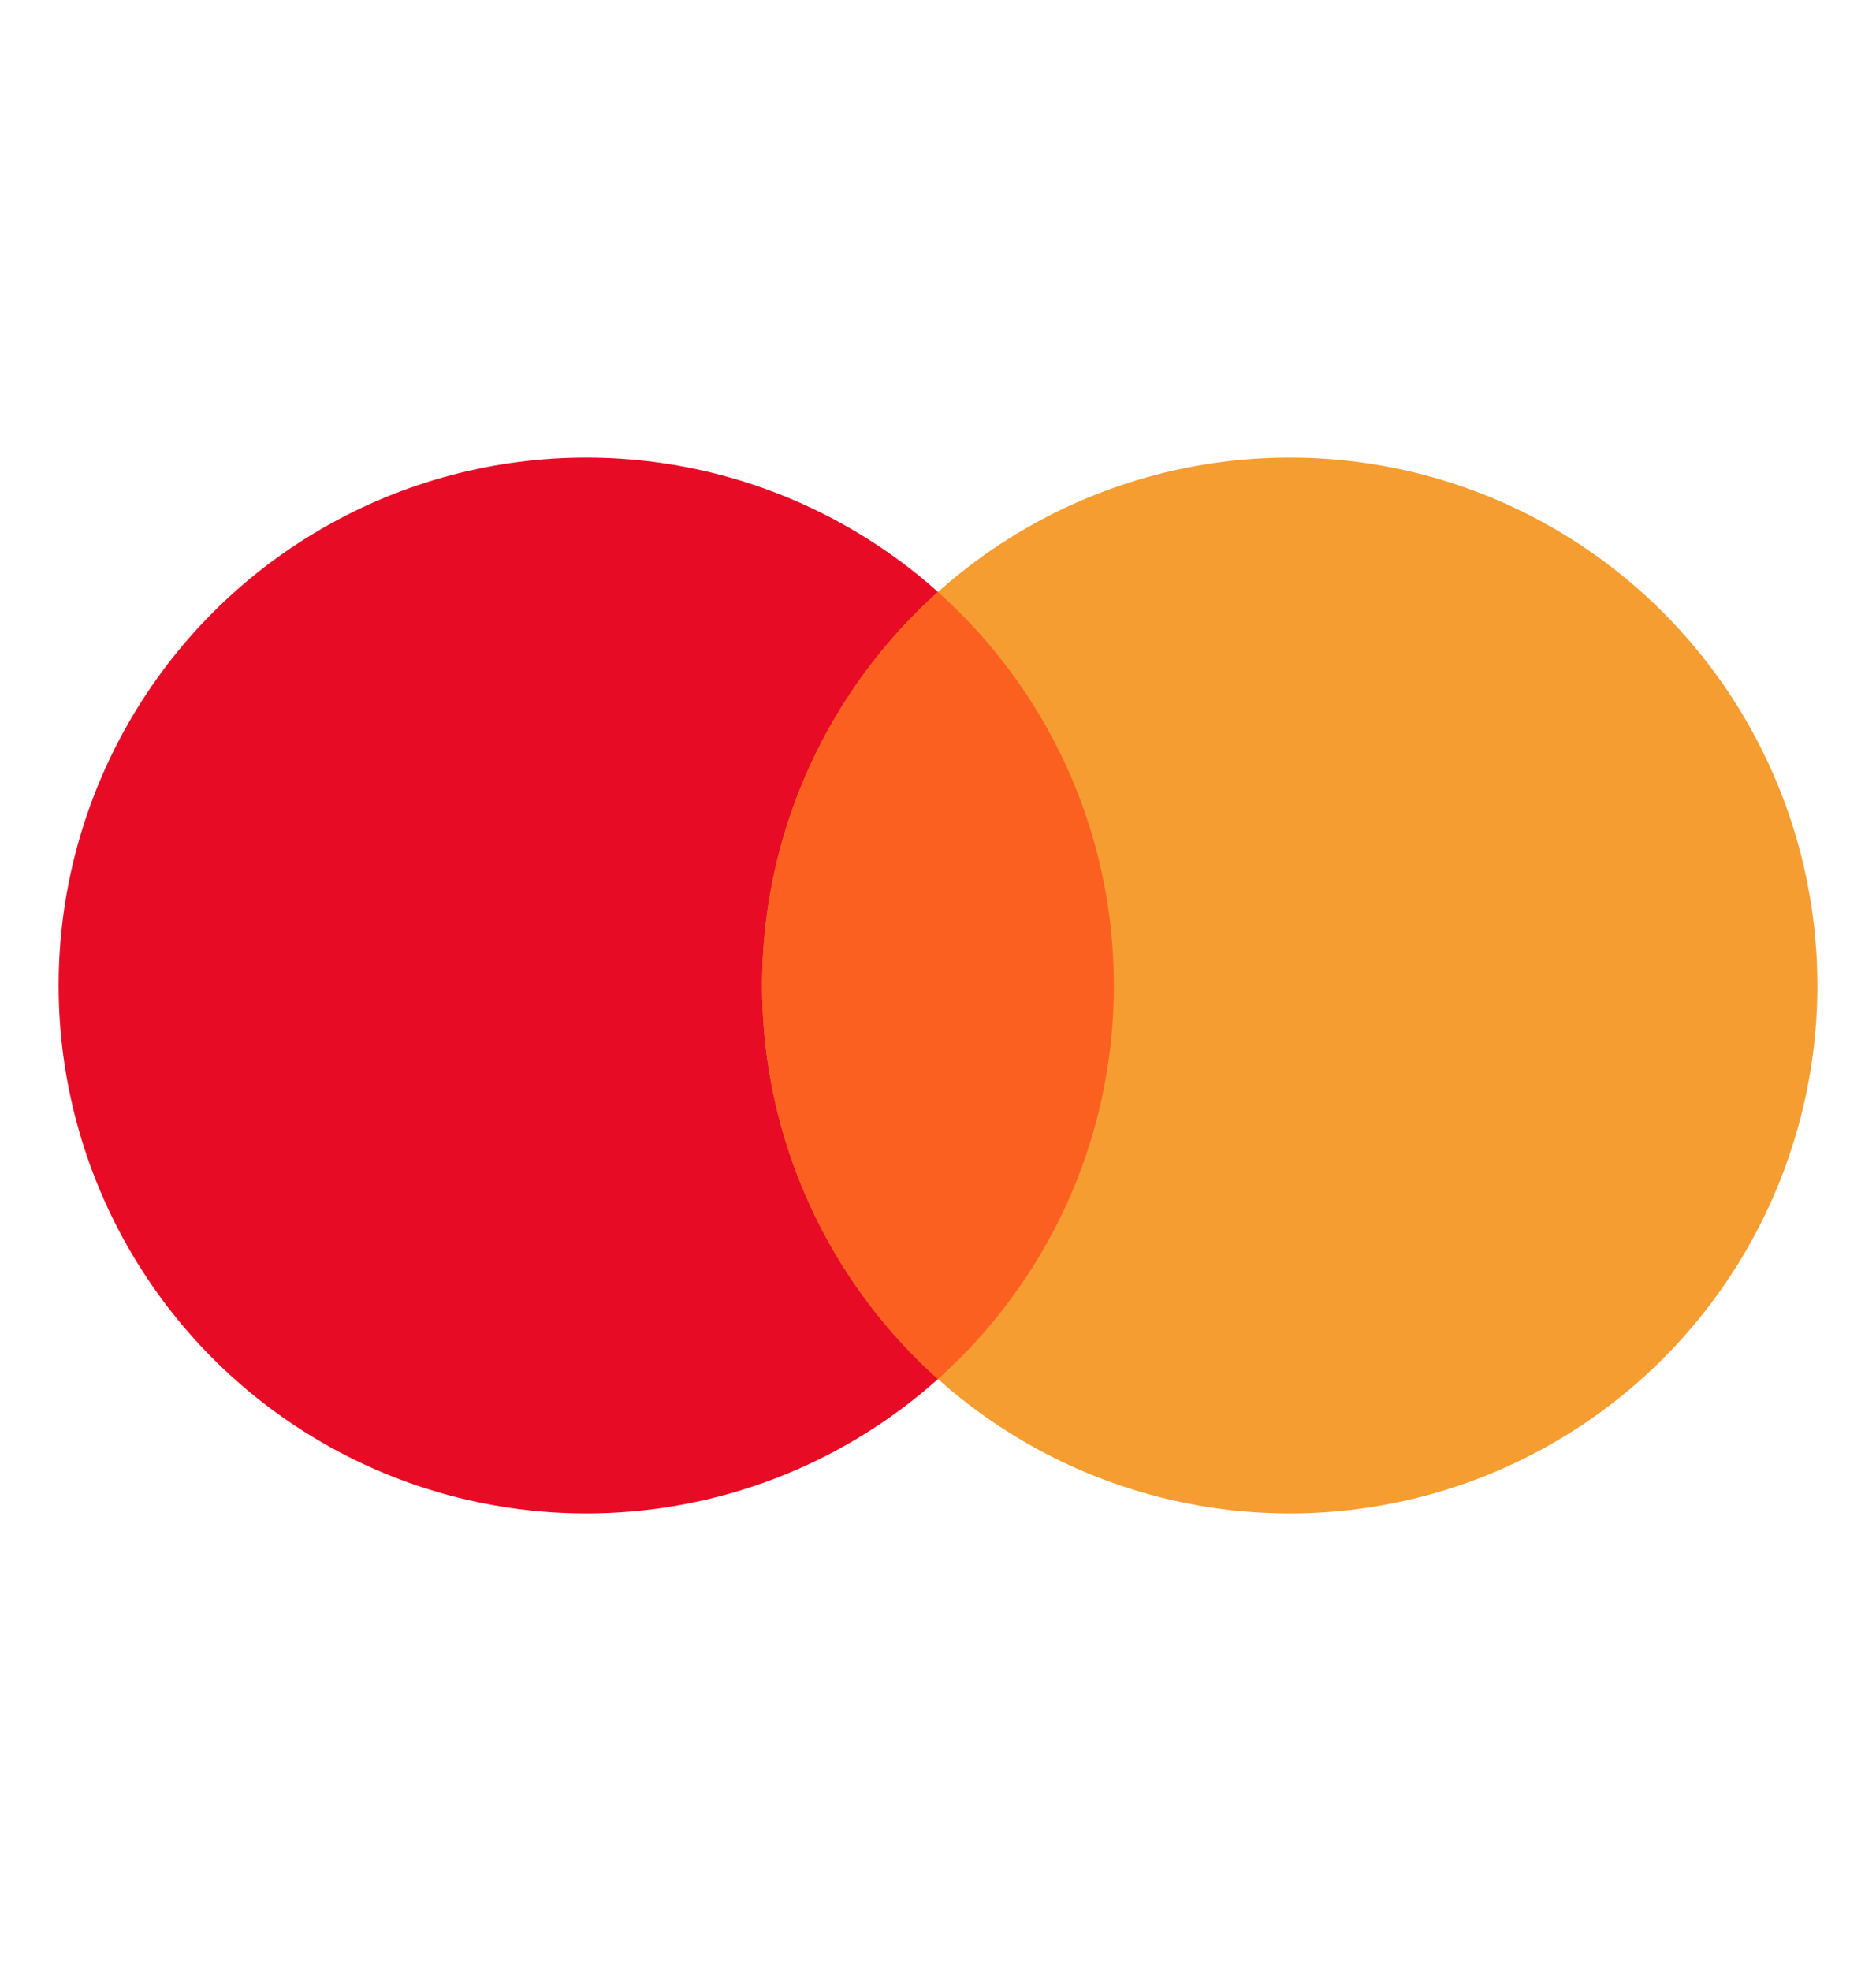 <svg width="20" height="21" viewBox="0 0 20 21" fill="none" xmlns="http://www.w3.org/2000/svg">
<circle cx="6.25" cy="10.5" r="5.625" fill="#E80B26"/>
<circle cx="13.75" cy="10.5" r="5.625" fill="#F59D31"/>
<path d="M10 14.693C11.151 13.663 11.875 12.166 11.875 10.5C11.875 8.834 11.151 7.337 10 6.307C8.849 7.337 8.125 8.834 8.125 10.5C8.125 12.166 8.849 13.663 10 14.693Z" fill="#FC6020"/>
</svg>
